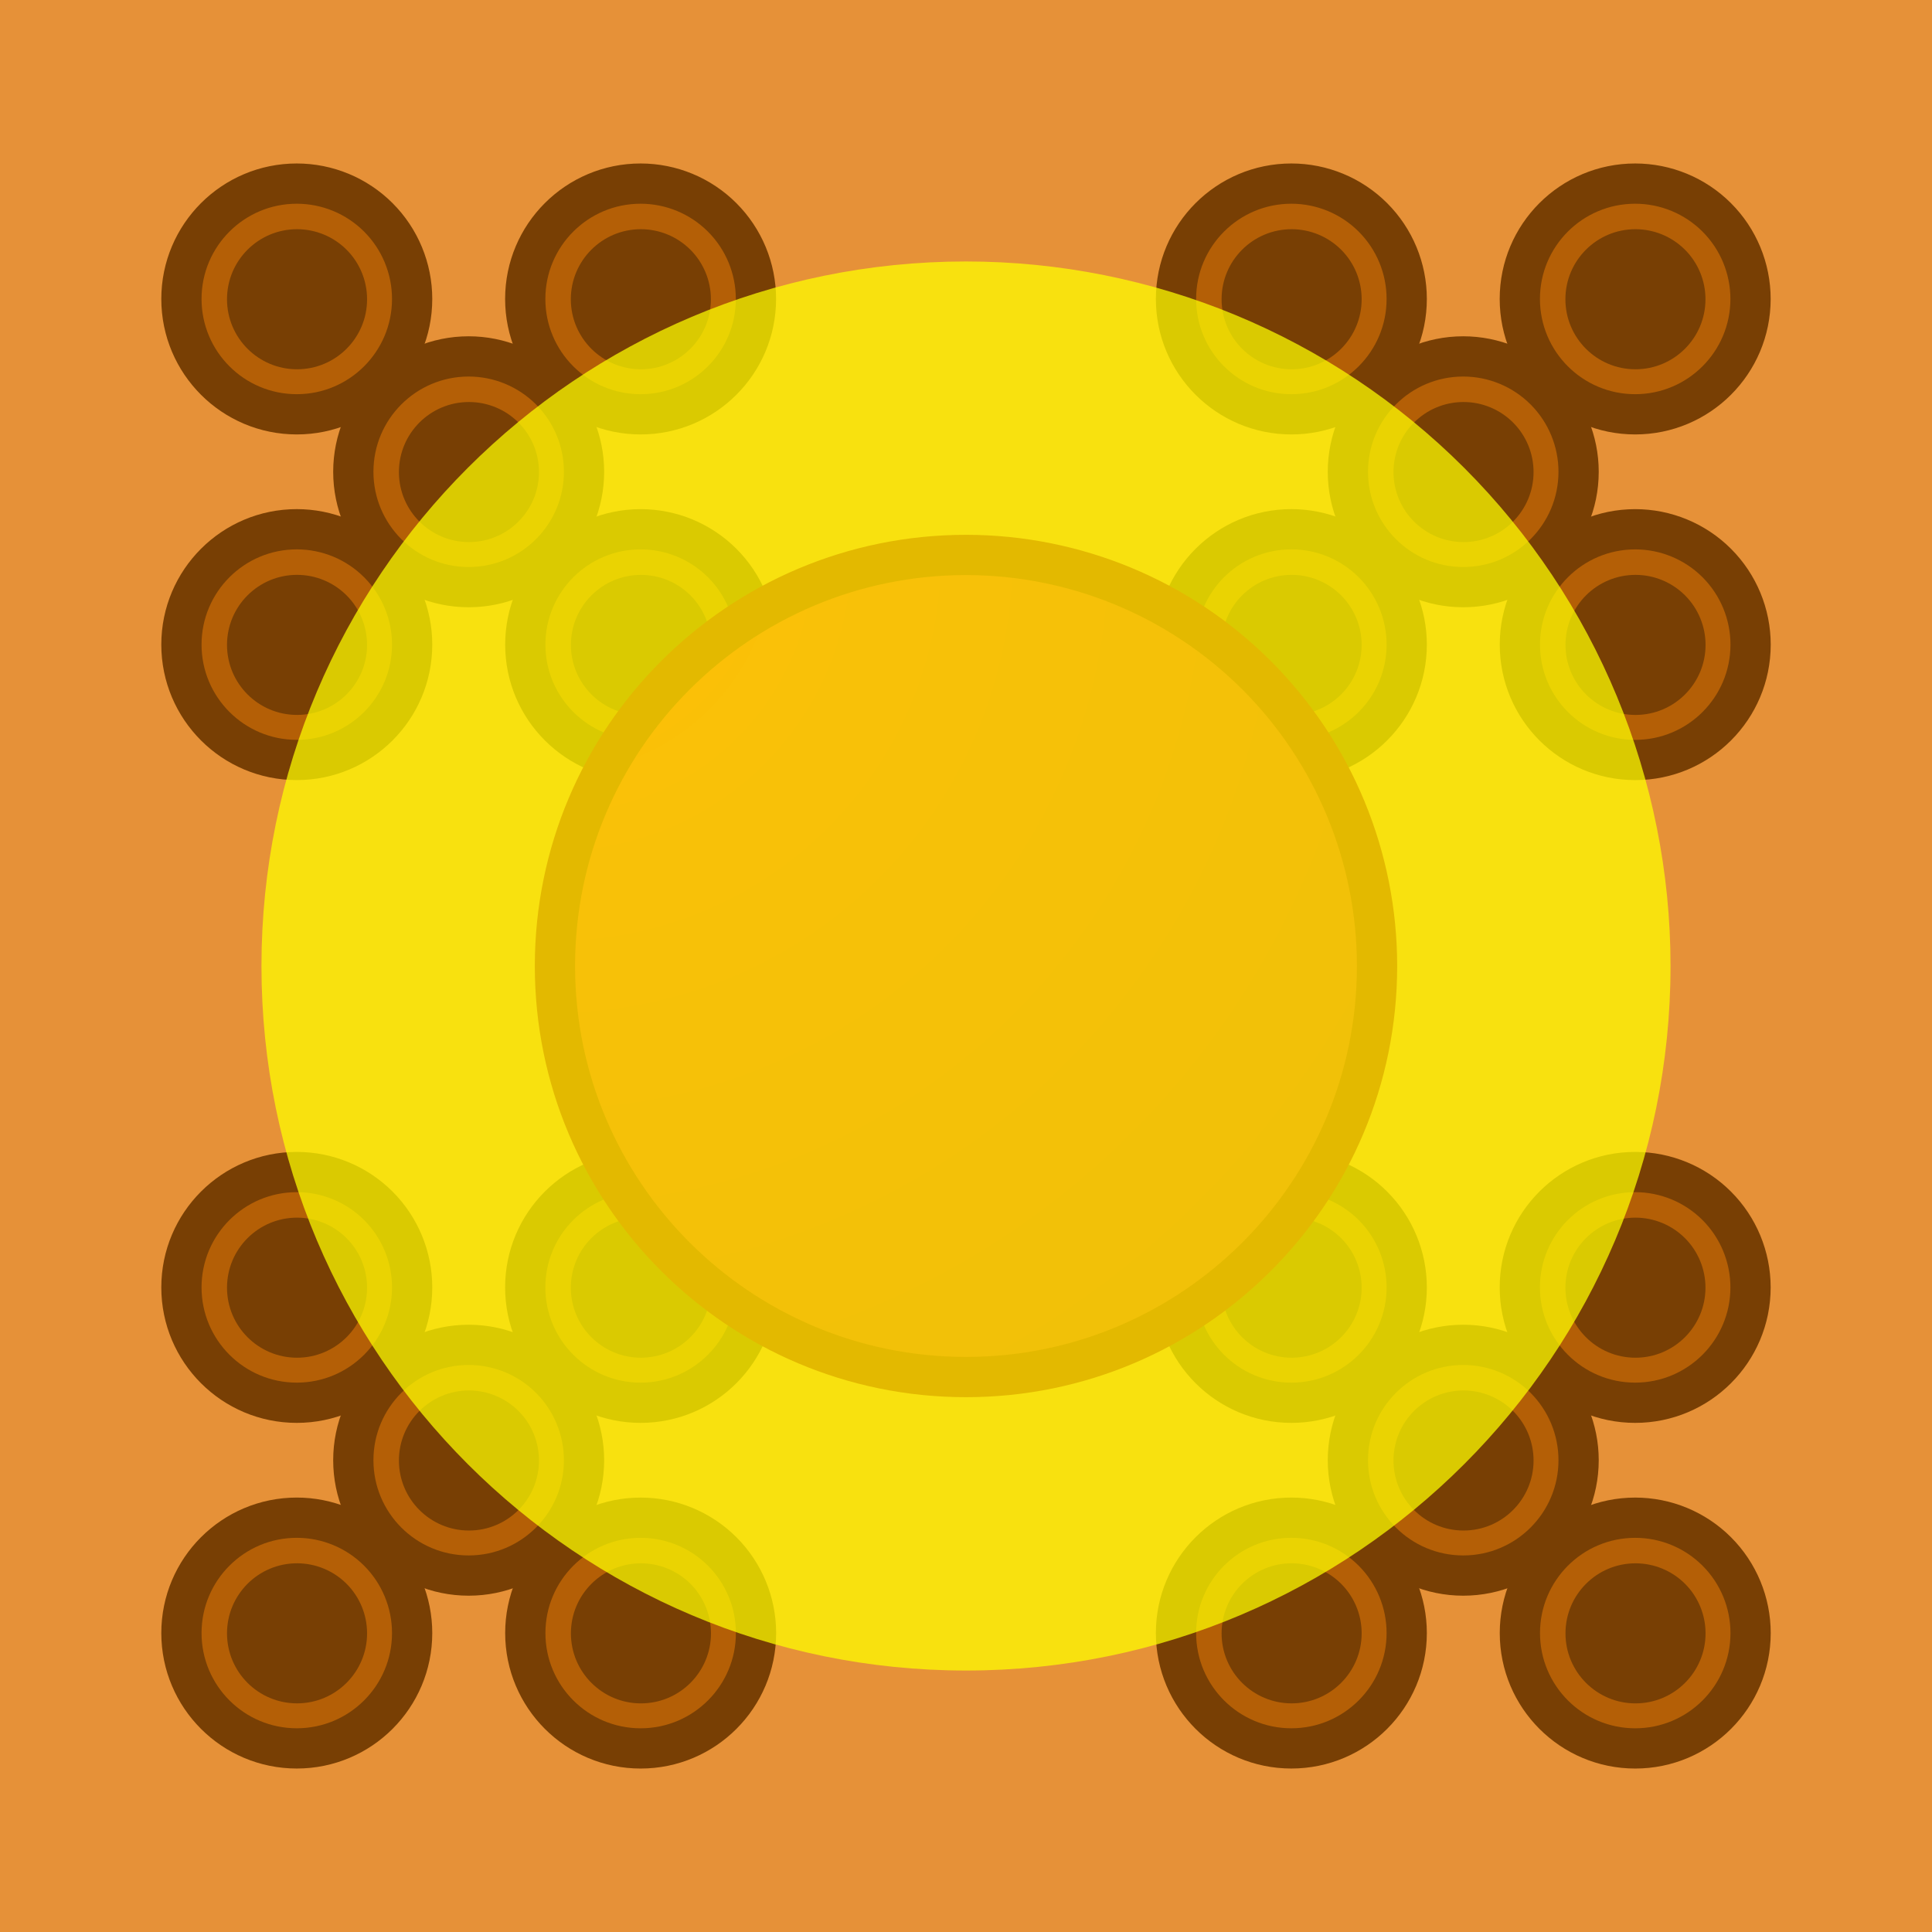 <svg version="1.1" viewBox="0.0 0.0 96.0 96.0" fill="none" stroke="none" stroke-linecap="square" stroke-miterlimit="10" xmlns:xlink="http://www.w3.org/1999/xlink" xmlns="http://www.w3.org/2000/svg"><rect x="0.0" y="0.0" width="96.0" height="96.0" fill="#333333" stroke="none"/><clipPath id="p.0"><path d="m0 0l96.0 0l0 96.0l-96.0 0l0 -96.0z" clip-rule="nonzero"/></clipPath><g clip-path="url(#p.0)"><path fill="#000000" fill-opacity="0.0" d="m0 0l96.0 0l0 96.0l-96.0 0z" fill-rule="evenodd"/><path fill="#e69138" d="m0 0l96.0 0l0 96.0l-96.0 0z" fill-rule="evenodd"/><path fill="#b45f06" d="m9.015 14.855l0 0c0 -3.166 2.566 -5.732 5.732 -5.732l0 0c1.52 0 2.978 0.604 4.053 1.679c1.075 1.075 1.679 2.533 1.679 4.053l0 0c0 3.166 -2.566 5.732 -5.732 5.732l0 0c-3.166 0 -5.732 -2.566 -5.732 -5.732z" fill-rule="evenodd"/><path stroke="#783f04" stroke-width="2.0" stroke-linejoin="round" stroke-linecap="butt" d="m9.015 14.855l0 0c0 -3.166 2.566 -5.732 5.732 -5.732l0 0c1.52 0 2.978 0.604 4.053 1.679c1.075 1.075 1.679 2.533 1.679 4.053l0 0c0 3.166 -2.566 5.732 -5.732 5.732l0 0c-3.166 0 -5.732 -2.566 -5.732 -5.732z" fill-rule="evenodd"/><path fill="#783f04" d="m11.28 14.869l0 0c0 -1.922 1.558 -3.48 3.48 -3.48l0 0c0.923 0 1.808 0.367 2.461 1.019c0.653 0.653 1.019 1.538 1.019 2.461l0 0c0 1.922 -1.558 3.48 -3.48 3.48l0 0c-1.922 0 -3.48 -1.558 -3.48 -3.48z" fill-rule="evenodd"/><path fill="#b45f06" d="m9.015 32.03l0 0c0 -3.166 2.566 -5.732 5.732 -5.732l0 0c1.52 0 2.978 0.604 4.053 1.679c1.075 1.075 1.679 2.533 1.679 4.053l0 0c0 3.166 -2.566 5.732 -5.732 5.732l0 0c-3.166 0 -5.732 -2.566 -5.732 -5.732z" fill-rule="evenodd"/><path stroke="#783f04" stroke-width="2.0" stroke-linejoin="round" stroke-linecap="butt" d="m9.015 32.03l0 0c0 -3.166 2.566 -5.732 5.732 -5.732l0 0c1.52 0 2.978 0.604 4.053 1.679c1.075 1.075 1.679 2.533 1.679 4.053l0 0c0 3.166 -2.566 5.732 -5.732 5.732l0 0c-3.166 0 -5.732 -2.566 -5.732 -5.732z" fill-rule="evenodd"/><path fill="#783f04" d="m11.28 32.044l0 0c0 -1.922 1.558 -3.48 3.48 -3.48l0 0c0.923 0 1.808 0.367 2.461 1.019c0.653 0.653 1.019 1.538 1.019 2.461l0 0c0 1.922 -1.558 3.48 -3.48 3.48l0 0c-1.922 0 -3.48 -1.558 -3.48 -3.48z" fill-rule="evenodd"/><path fill="#b45f06" d="m26.102 32.031l0 0c0 -3.166 2.566 -5.732 5.732 -5.732l0 0c1.52 0 2.978 0.604 4.053 1.679c1.075 1.075 1.679 2.533 1.679 4.053l0 0c0 3.166 -2.566 5.732 -5.732 5.732l0 0c-3.166 0 -5.732 -2.566 -5.732 -5.732z" fill-rule="evenodd"/><path stroke="#783f04" stroke-width="2.0" stroke-linejoin="round" stroke-linecap="butt" d="m26.102 32.031l0 0c0 -3.166 2.566 -5.732 5.732 -5.732l0 0c1.52 0 2.978 0.604 4.053 1.679c1.075 1.075 1.679 2.533 1.679 4.053l0 0c0 3.166 -2.566 5.732 -5.732 5.732l0 0c-3.166 0 -5.732 -2.566 -5.732 -5.732z" fill-rule="evenodd"/><path fill="#783f04" d="m28.368 32.045l0 0c0 -1.922 1.558 -3.48 3.48 -3.48l0 0c0.923 0 1.808 0.367 2.461 1.019c0.653 0.653 1.019 1.538 1.019 2.461l0 0c0 1.922 -1.558 3.48 -3.48 3.48l0 0c-1.922 0 -3.48 -1.558 -3.48 -3.48z" fill-rule="evenodd"/><path fill="#b45f06" d="m26.099 14.855l0 0c0 -3.166 2.566 -5.732 5.732 -5.732l0 0c1.52 0 2.978 0.604 4.053 1.679c1.075 1.075 1.679 2.533 1.679 4.053l0 0c0 3.166 -2.566 5.732 -5.732 5.732l0 0c-3.166 0 -5.732 -2.566 -5.732 -5.732z" fill-rule="evenodd"/><path stroke="#783f04" stroke-width="2.0" stroke-linejoin="round" stroke-linecap="butt" d="m26.099 14.855l0 0c0 -3.166 2.566 -5.732 5.732 -5.732l0 0c1.52 0 2.978 0.604 4.053 1.679c1.075 1.075 1.679 2.533 1.679 4.053l0 0c0 3.166 -2.566 5.732 -5.732 5.732l0 0c-3.166 0 -5.732 -2.566 -5.732 -5.732z" fill-rule="evenodd"/><path fill="#783f04" d="m28.364 14.869l0 0c0 -1.922 1.558 -3.48 3.48 -3.48l0 0c0.923 0 1.808 0.367 2.461 1.019c0.653 0.653 1.019 1.538 1.019 2.461l0 0c0 1.922 -1.558 3.48 -3.48 3.48l0 0c-1.922 0 -3.48 -1.558 -3.48 -3.48z" fill-rule="evenodd"/><path fill="#b45f06" d="m17.556 23.442l0 0c0 -3.166 2.566 -5.732 5.732 -5.732l0 0c1.52 0 2.978 0.604 4.053 1.679c1.075 1.075 1.679 2.533 1.679 4.053l0 0c0 3.166 -2.566 5.732 -5.732 5.732l0 0c-3.166 0 -5.732 -2.566 -5.732 -5.732z" fill-rule="evenodd"/><path stroke="#783f04" stroke-width="2.0" stroke-linejoin="round" stroke-linecap="butt" d="m17.556 23.442l0 0c0 -3.166 2.566 -5.732 5.732 -5.732l0 0c1.52 0 2.978 0.604 4.053 1.679c1.075 1.075 1.679 2.533 1.679 4.053l0 0c0 3.166 -2.566 5.732 -5.732 5.732l0 0c-3.166 0 -5.732 -2.566 -5.732 -5.732z" fill-rule="evenodd"/><path fill="#783f04" d="m19.822 23.456l0 0c0 -1.922 1.558 -3.48 3.48 -3.48l0 0c0.923 0 1.808 0.367 2.461 1.019c0.653 0.653 1.019 1.538 1.019 2.461l0 0c0 1.922 -1.558 3.48 -3.48 3.48l0 0c-1.922 0 -3.48 -1.558 -3.48 -3.48z" fill-rule="evenodd"/><path fill="#b45f06" d="m58.435 14.855l0 0c0 -3.166 2.566 -5.732 5.732 -5.732l0 0c1.52 0 2.978 0.604 4.053 1.679c1.075 1.075 1.679 2.533 1.679 4.053l0 0c0 3.166 -2.566 5.732 -5.732 5.732l0 0c-3.166 0 -5.732 -2.566 -5.732 -5.732z" fill-rule="evenodd"/><path stroke="#783f04" stroke-width="2.0" stroke-linejoin="round" stroke-linecap="butt" d="m58.435 14.855l0 0c0 -3.166 2.566 -5.732 5.732 -5.732l0 0c1.52 0 2.978 0.604 4.053 1.679c1.075 1.075 1.679 2.533 1.679 4.053l0 0c0 3.166 -2.566 5.732 -5.732 5.732l0 0c-3.166 0 -5.732 -2.566 -5.732 -5.732z" fill-rule="evenodd"/><path fill="#783f04" d="m60.7 14.869l0 0c0 -1.922 1.558 -3.48 3.48 -3.48l0 0c0.923 0 1.808 0.367 2.461 1.019c0.653 0.653 1.019 1.538 1.019 2.461l0 0c0 1.922 -1.558 3.48 -3.48 3.48l0 0c-1.922 0 -3.48 -1.558 -3.48 -3.48z" fill-rule="evenodd"/><path fill="#b45f06" d="m58.435 32.03l0 0c0 -3.166 2.566 -5.732 5.732 -5.732l0 0c1.52 0 2.978 0.604 4.053 1.679c1.075 1.075 1.679 2.533 1.679 4.053l0 0c0 3.166 -2.566 5.732 -5.732 5.732l0 0c-3.166 0 -5.732 -2.566 -5.732 -5.732z" fill-rule="evenodd"/><path stroke="#783f04" stroke-width="2.0" stroke-linejoin="round" stroke-linecap="butt" d="m58.435 32.03l0 0c0 -3.166 2.566 -5.732 5.732 -5.732l0 0c1.52 0 2.978 0.604 4.053 1.679c1.075 1.075 1.679 2.533 1.679 4.053l0 0c0 3.166 -2.566 5.732 -5.732 5.732l0 0c-3.166 0 -5.732 -2.566 -5.732 -5.732z" fill-rule="evenodd"/><path fill="#783f04" d="m60.7 32.044l0 0c0 -1.922 1.558 -3.48 3.48 -3.48l0 0c0.923 0 1.808 0.367 2.461 1.019c0.653 0.653 1.019 1.538 1.019 2.461l0 0c0 1.922 -1.558 3.48 -3.48 3.48l0 0c-1.922 0 -3.48 -1.558 -3.48 -3.48z" fill-rule="evenodd"/><path fill="#b45f06" d="m75.522 32.031l0 0c0 -3.166 2.566 -5.732 5.732 -5.732l0 0c1.52 0 2.978 0.604 4.053 1.679c1.075 1.075 1.679 2.533 1.679 4.053l0 0c0 3.166 -2.566 5.732 -5.732 5.732l0 0c-3.166 0 -5.732 -2.566 -5.732 -5.732z" fill-rule="evenodd"/><path stroke="#783f04" stroke-width="2.0" stroke-linejoin="round" stroke-linecap="butt" d="m75.522 32.031l0 0c0 -3.166 2.566 -5.732 5.732 -5.732l0 0c1.52 0 2.978 0.604 4.053 1.679c1.075 1.075 1.679 2.533 1.679 4.053l0 0c0 3.166 -2.566 5.732 -5.732 5.732l0 0c-3.166 0 -5.732 -2.566 -5.732 -5.732z" fill-rule="evenodd"/><path fill="#783f04" d="m77.788 32.045l0 0c0 -1.922 1.558 -3.48 3.48 -3.48l0 0c0.923 0 1.808 0.367 2.461 1.019c0.653 0.653 1.019 1.538 1.019 2.461l0 0c0 1.922 -1.558 3.48 -3.48 3.48l0 0c-1.922 0 -3.48 -1.558 -3.48 -3.48z" fill-rule="evenodd"/><path fill="#b45f06" d="m75.519 14.855l0 0c0 -3.166 2.566 -5.732 5.732 -5.732l0 0c1.52 0 2.978 0.604 4.053 1.679c1.075 1.075 1.679 2.533 1.679 4.053l0 0c0 3.166 -2.566 5.732 -5.732 5.732l0 0c-3.166 0 -5.732 -2.566 -5.732 -5.732z" fill-rule="evenodd"/><path stroke="#783f04" stroke-width="2.0" stroke-linejoin="round" stroke-linecap="butt" d="m75.519 14.855l0 0c0 -3.166 2.566 -5.732 5.732 -5.732l0 0c1.52 0 2.978 0.604 4.053 1.679c1.075 1.075 1.679 2.533 1.679 4.053l0 0c0 3.166 -2.566 5.732 -5.732 5.732l0 0c-3.166 0 -5.732 -2.566 -5.732 -5.732z" fill-rule="evenodd"/><path fill="#783f04" d="m77.784 14.869l0 0c0 -1.922 1.558 -3.48 3.48 -3.48l0 0c0.923 0 1.808 0.367 2.461 1.019c0.653 0.653 1.019 1.538 1.019 2.461l0 0c0 1.922 -1.558 3.48 -3.48 3.48l0 0c-1.922 0 -3.48 -1.558 -3.48 -3.48z" fill-rule="evenodd"/><path fill="#b45f06" d="m66.976 23.442l0 0c0 -3.166 2.566 -5.732 5.732 -5.732l0 0c1.52 0 2.978 0.604 4.053 1.679c1.075 1.075 1.679 2.533 1.679 4.053l0 0c0 3.166 -2.566 5.732 -5.732 5.732l0 0c-3.166 0 -5.732 -2.566 -5.732 -5.732z" fill-rule="evenodd"/><path stroke="#783f04" stroke-width="2.0" stroke-linejoin="round" stroke-linecap="butt" d="m66.976 23.442l0 0c0 -3.166 2.566 -5.732 5.732 -5.732l0 0c1.52 0 2.978 0.604 4.053 1.679c1.075 1.075 1.679 2.533 1.679 4.053l0 0c0 3.166 -2.566 5.732 -5.732 5.732l0 0c-3.166 0 -5.732 -2.566 -5.732 -5.732z" fill-rule="evenodd"/><path fill="#783f04" d="m69.242 23.456l0 0c0 -1.922 1.558 -3.48 3.48 -3.48l0 0c0.923 0 1.808 0.367 2.461 1.019c0.653 0.653 1.019 1.538 1.019 2.461l0 0c0 1.922 -1.558 3.48 -3.48 3.48l0 0c-1.922 0 -3.48 -1.558 -3.48 -3.48z" fill-rule="evenodd"/><path fill="#b45f06" d="m9.015 63.97l0 0c0 -3.166 2.566 -5.732 5.732 -5.732l0 0c1.52 0 2.978 0.604 4.053 1.679c1.075 1.075 1.679 2.533 1.679 4.053l0 0c0 3.166 -2.566 5.732 -5.732 5.732l0 0c-3.166 0 -5.732 -2.566 -5.732 -5.732z" fill-rule="evenodd"/><path stroke="#783f04" stroke-width="2.0" stroke-linejoin="round" stroke-linecap="butt" d="m9.015 63.97l0 0c0 -3.166 2.566 -5.732 5.732 -5.732l0 0c1.52 0 2.978 0.604 4.053 1.679c1.075 1.075 1.679 2.533 1.679 4.053l0 0c0 3.166 -2.566 5.732 -5.732 5.732l0 0c-3.166 0 -5.732 -2.566 -5.732 -5.732z" fill-rule="evenodd"/><path fill="#783f04" d="m11.28 63.984l0 0c0 -1.922 1.558 -3.48 3.48 -3.48l0 0c0.923 0 1.808 0.367 2.461 1.019c0.653 0.653 1.019 1.538 1.019 2.461l0 0c0 1.922 -1.558 3.48 -3.48 3.48l0 0c-1.922 0 -3.48 -1.558 -3.48 -3.48z" fill-rule="evenodd"/><path fill="#b45f06" d="m9.015 81.145l0 0c0 -3.166 2.566 -5.732 5.732 -5.732l0 0c1.52 0 2.978 0.604 4.053 1.679c1.075 1.075 1.679 2.533 1.679 4.053l0 0c0 3.166 -2.566 5.732 -5.732 5.732l0 0c-3.166 0 -5.732 -2.566 -5.732 -5.732z" fill-rule="evenodd"/><path stroke="#783f04" stroke-width="2.0" stroke-linejoin="round" stroke-linecap="butt" d="m9.015 81.145l0 0c0 -3.166 2.566 -5.732 5.732 -5.732l0 0c1.52 0 2.978 0.604 4.053 1.679c1.075 1.075 1.679 2.533 1.679 4.053l0 0c0 3.166 -2.566 5.732 -5.732 5.732l0 0c-3.166 0 -5.732 -2.566 -5.732 -5.732z" fill-rule="evenodd"/><path fill="#783f04" d="m11.28 81.159l0 0c0 -1.922 1.558 -3.48 3.48 -3.48l0 0c0.923 0 1.808 0.367 2.461 1.019c0.653 0.653 1.019 1.538 1.019 2.461l0 0c0 1.922 -1.558 3.48 -3.48 3.48l0 0c-1.922 0 -3.48 -1.558 -3.48 -3.48z" fill-rule="evenodd"/><path fill="#b45f06" d="m26.102 81.146l0 0c0 -3.166 2.566 -5.732 5.732 -5.732l0 0c1.52 0 2.978 0.604 4.053 1.679c1.075 1.075 1.679 2.533 1.679 4.053l0 0c0 3.166 -2.566 5.732 -5.732 5.732l0 0c-3.166 0 -5.732 -2.566 -5.732 -5.732z" fill-rule="evenodd"/><path stroke="#783f04" stroke-width="2.0" stroke-linejoin="round" stroke-linecap="butt" d="m26.102 81.146l0 0c0 -3.166 2.566 -5.732 5.732 -5.732l0 0c1.52 0 2.978 0.604 4.053 1.679c1.075 1.075 1.679 2.533 1.679 4.053l0 0c0 3.166 -2.566 5.732 -5.732 5.732l0 0c-3.166 0 -5.732 -2.566 -5.732 -5.732z" fill-rule="evenodd"/><path fill="#783f04" d="m28.368 81.16l0 0c0 -1.922 1.558 -3.48 3.48 -3.48l0 0c0.923 0 1.808 0.367 2.461 1.019c0.653 0.653 1.019 1.538 1.019 2.461l0 0c0 1.922 -1.558 3.48 -3.48 3.48l0 0c-1.922 0 -3.48 -1.558 -3.48 -3.48z" fill-rule="evenodd"/><path fill="#b45f06" d="m26.099 63.97l0 0c0 -3.166 2.566 -5.732 5.732 -5.732l0 0c1.52 0 2.978 0.604 4.053 1.679c1.075 1.075 1.679 2.533 1.679 4.053l0 0c0 3.166 -2.566 5.732 -5.732 5.732l0 0c-3.166 0 -5.732 -2.566 -5.732 -5.732z" fill-rule="evenodd"/><path stroke="#783f04" stroke-width="2.0" stroke-linejoin="round" stroke-linecap="butt" d="m26.099 63.97l0 0c0 -3.166 2.566 -5.732 5.732 -5.732l0 0c1.52 0 2.978 0.604 4.053 1.679c1.075 1.075 1.679 2.533 1.679 4.053l0 0c0 3.166 -2.566 5.732 -5.732 5.732l0 0c-3.166 0 -5.732 -2.566 -5.732 -5.732z" fill-rule="evenodd"/><path fill="#783f04" d="m28.364 63.984l0 0c0 -1.922 1.558 -3.48 3.48 -3.48l0 0c0.923 0 1.808 0.367 2.461 1.019c0.653 0.653 1.019 1.538 1.019 2.461l0 0c0 1.922 -1.558 3.48 -3.48 3.48l0 0c-1.922 0 -3.48 -1.558 -3.48 -3.48z" fill-rule="evenodd"/><path fill="#b45f06" d="m17.556 72.557l0 0c0 -3.166 2.566 -5.732 5.732 -5.732l0 0c1.52 0 2.978 0.604 4.053 1.679c1.075 1.075 1.679 2.533 1.679 4.053l0 0c0 3.166 -2.566 5.732 -5.732 5.732l0 0c-3.166 0 -5.732 -2.566 -5.732 -5.732z" fill-rule="evenodd"/><path stroke="#783f04" stroke-width="2.0" stroke-linejoin="round" stroke-linecap="butt" d="m17.556 72.557l0 0c0 -3.166 2.566 -5.732 5.732 -5.732l0 0c1.52 0 2.978 0.604 4.053 1.679c1.075 1.075 1.679 2.533 1.679 4.053l0 0c0 3.166 -2.566 5.732 -5.732 5.732l0 0c-3.166 0 -5.732 -2.566 -5.732 -5.732z" fill-rule="evenodd"/><path fill="#783f04" d="m19.822 72.571l0 0c0 -1.922 1.558 -3.48 3.48 -3.48l0 0c0.923 0 1.808 0.367 2.461 1.019c0.653 0.653 1.019 1.538 1.019 2.461l0 0c0 1.922 -1.558 3.48 -3.48 3.48l0 0c-1.922 0 -3.48 -1.558 -3.48 -3.48z" fill-rule="evenodd"/><path fill="#b45f06" d="m58.435 63.97l0 0c0 -3.166 2.566 -5.732 5.732 -5.732l0 0c1.52 0 2.978 0.604 4.053 1.679c1.075 1.075 1.679 2.533 1.679 4.053l0 0c0 3.166 -2.566 5.732 -5.732 5.732l0 0c-3.166 0 -5.732 -2.566 -5.732 -5.732z" fill-rule="evenodd"/><path stroke="#783f04" stroke-width="2.0" stroke-linejoin="round" stroke-linecap="butt" d="m58.435 63.97l0 0c0 -3.166 2.566 -5.732 5.732 -5.732l0 0c1.52 0 2.978 0.604 4.053 1.679c1.075 1.075 1.679 2.533 1.679 4.053l0 0c0 3.166 -2.566 5.732 -5.732 5.732l0 0c-3.166 0 -5.732 -2.566 -5.732 -5.732z" fill-rule="evenodd"/><path fill="#783f04" d="m60.7 63.984l0 0c0 -1.922 1.558 -3.48 3.48 -3.48l0 0c0.923 0 1.808 0.367 2.461 1.019c0.653 0.653 1.019 1.538 1.019 2.461l0 0c0 1.922 -1.558 3.48 -3.48 3.48l0 0c-1.922 0 -3.48 -1.558 -3.48 -3.48z" fill-rule="evenodd"/><path fill="#b45f06" d="m58.435 81.145l0 0c0 -3.166 2.566 -5.732 5.732 -5.732l0 0c1.52 0 2.978 0.604 4.053 1.679c1.075 1.075 1.679 2.533 1.679 4.053l0 0c0 3.166 -2.566 5.732 -5.732 5.732l0 0c-3.166 0 -5.732 -2.566 -5.732 -5.732z" fill-rule="evenodd"/><path stroke="#783f04" stroke-width="2.0" stroke-linejoin="round" stroke-linecap="butt" d="m58.435 81.145l0 0c0 -3.166 2.566 -5.732 5.732 -5.732l0 0c1.52 0 2.978 0.604 4.053 1.679c1.075 1.075 1.679 2.533 1.679 4.053l0 0c0 3.166 -2.566 5.732 -5.732 5.732l0 0c-3.166 0 -5.732 -2.566 -5.732 -5.732z" fill-rule="evenodd"/><path fill="#783f04" d="m60.7 81.159l0 0c0 -1.922 1.558 -3.48 3.48 -3.48l0 0c0.923 0 1.808 0.367 2.461 1.019c0.653 0.653 1.019 1.538 1.019 2.461l0 0c0 1.922 -1.558 3.48 -3.48 3.48l0 0c-1.922 0 -3.48 -1.558 -3.48 -3.48z" fill-rule="evenodd"/><path fill="#b45f06" d="m75.522 81.146l0 0c0 -3.166 2.566 -5.732 5.732 -5.732l0 0c1.52 0 2.978 0.604 4.053 1.679c1.075 1.075 1.679 2.533 1.679 4.053l0 0c0 3.166 -2.566 5.732 -5.732 5.732l0 0c-3.166 0 -5.732 -2.566 -5.732 -5.732z" fill-rule="evenodd"/><path stroke="#783f04" stroke-width="2.0" stroke-linejoin="round" stroke-linecap="butt" d="m75.522 81.146l0 0c0 -3.166 2.566 -5.732 5.732 -5.732l0 0c1.52 0 2.978 0.604 4.053 1.679c1.075 1.075 1.679 2.533 1.679 4.053l0 0c0 3.166 -2.566 5.732 -5.732 5.732l0 0c-3.166 0 -5.732 -2.566 -5.732 -5.732z" fill-rule="evenodd"/><path fill="#783f04" d="m77.788 81.16l0 0c0 -1.922 1.558 -3.48 3.48 -3.48l0 0c0.923 0 1.808 0.367 2.461 1.019c0.653 0.653 1.019 1.538 1.019 2.461l0 0c0 1.922 -1.558 3.48 -3.48 3.48l0 0c-1.922 0 -3.48 -1.558 -3.48 -3.48z" fill-rule="evenodd"/><path fill="#b45f06" d="m75.519 63.97l0 0c0 -3.166 2.566 -5.732 5.732 -5.732l0 0c1.52 0 2.978 0.604 4.053 1.679c1.075 1.075 1.679 2.533 1.679 4.053l0 0c0 3.166 -2.566 5.732 -5.732 5.732l0 0c-3.166 0 -5.732 -2.566 -5.732 -5.732z" fill-rule="evenodd"/><path stroke="#783f04" stroke-width="2.0" stroke-linejoin="round" stroke-linecap="butt" d="m75.519 63.97l0 0c0 -3.166 2.566 -5.732 5.732 -5.732l0 0c1.52 0 2.978 0.604 4.053 1.679c1.075 1.075 1.679 2.533 1.679 4.053l0 0c0 3.166 -2.566 5.732 -5.732 5.732l0 0c-3.166 0 -5.732 -2.566 -5.732 -5.732z" fill-rule="evenodd"/><path fill="#783f04" d="m77.784 63.984l0 0c0 -1.922 1.558 -3.48 3.48 -3.48l0 0c0.923 0 1.808 0.367 2.461 1.019c0.653 0.653 1.019 1.538 1.019 2.461l0 0c0 1.922 -1.558 3.48 -3.48 3.48l0 0c-1.922 0 -3.48 -1.558 -3.48 -3.48z" fill-rule="evenodd"/><path fill="#b45f06" d="m66.976 72.557l0 0c0 -3.166 2.566 -5.732 5.732 -5.732l0 0c1.52 0 2.978 0.604 4.053 1.679c1.075 1.075 1.679 2.533 1.679 4.053l0 0c0 3.166 -2.566 5.732 -5.732 5.732l0 0c-3.166 0 -5.732 -2.566 -5.732 -5.732z" fill-rule="evenodd"/><path stroke="#783f04" stroke-width="2.0" stroke-linejoin="round" stroke-linecap="butt" d="m66.976 72.557l0 0c0 -3.166 2.566 -5.732 5.732 -5.732l0 0c1.52 0 2.978 0.604 4.053 1.679c1.075 1.075 1.679 2.533 1.679 4.053l0 0c0 3.166 -2.566 5.732 -5.732 5.732l0 0c-3.166 0 -5.732 -2.566 -5.732 -5.732z" fill-rule="evenodd"/><path fill="#783f04" d="m69.242 72.571l0 0c0 -1.922 1.558 -3.48 3.48 -3.48l0 0c0.923 0 1.808 0.367 2.461 1.019c0.653 0.653 1.019 1.538 1.019 2.461l0 0c0 1.922 -1.558 3.48 -3.48 3.48l0 0c-1.922 0 -3.48 -1.558 -3.48 -3.48z" fill-rule="evenodd"/><defs><radialGradient id="p.1" gradientUnits="userSpaceOnUse" gradientTransform="matrix(7.601 0.0 0.0 7.601 0.0 0.0)" spreadMethod="pad" cx="3.628" cy="3.628" fx="3.628" fy="3.628" r="7.601"><stop offset="0.0" stop-color="#ff1515"/><stop offset="0.26" stop-color="#e71e1e"/><stop offset="1.0" stop-color="#c31b1b"/></radialGradient></defs><path fill="url(#p.1)" d="m27.575 48l0 0c0 -11.281 9.145 -20.425 20.425 -20.425l0 0c5.417 0 10.612 2.152 14.443 5.982c3.83 3.83 5.982 9.026 5.982 14.443l0 0c0 11.281 -9.145 20.425 -20.425 20.425l0 0c-11.281 0 -20.425 -9.145 -20.425 -20.425z" fill-rule="evenodd"/><path stroke="#990000" stroke-width="2.0" stroke-linejoin="round" stroke-linecap="butt" d="m27.575 48l0 0c0 -11.281 9.145 -20.425 20.425 -20.425l0 0c5.417 0 10.612 2.152 14.443 5.982c3.83 3.83 5.982 9.026 5.982 14.443l0 0c0 11.281 -9.145 20.425 -20.425 20.425l0 0c-11.281 0 -20.425 -9.145 -20.425 -20.425z" fill-rule="evenodd"/><defs><radialGradient id="p.2" gradientUnits="userSpaceOnUse" gradientTransform="matrix(7.601 0.0 0.0 7.601 0.0 0.0)" spreadMethod="pad" cx="-6.803" cy="-0.279" fx="-6.803" fy="-0.279" r="7.601"><stop offset="0.0" stop-color="#4545de"/><stop offset="0.26" stop-color="#4f4fd9"/><stop offset="1.0" stop-color="#5a5ab5"/></radialGradient></defs><path fill="url(#p.2)" d="m-51.708 18.308l0 0c0 -11.281 9.145 -20.425 20.425 -20.425l0 0c5.417 0 10.612 2.152 14.443 5.982c3.83 3.83 5.982 9.026 5.982 14.443l0 0c0 11.281 -9.145 20.425 -20.425 20.425l0 0c-11.281 0 -20.425 -9.145 -20.425 -20.425z" fill-rule="evenodd"/><path stroke="#4e4e89" stroke-width="2.0" stroke-linejoin="round" stroke-linecap="butt" d="m-51.708 18.308l0 0c0 -11.281 9.145 -20.425 20.425 -20.425l0 0c5.417 0 10.612 2.152 14.443 5.982c3.83 3.83 5.982 9.026 5.982 14.443l0 0c0 11.281 -9.145 20.425 -20.425 20.425l0 0c-11.281 0 -20.425 -9.145 -20.425 -20.425z" fill-rule="evenodd"/><path fill="#ffff00" fill-opacity="0.723" d="m12.992 48.0l0 0c0 -19.334 15.674 -35.008 35.008 -35.008l0 0c9.285 0 18.189 3.688 24.754 10.254c6.565 6.565 10.254 15.47 10.254 24.754l0 0c0 19.334 -15.674 35.008 -35.008 35.008l0 0c-19.334 0 -35.008 -15.674 -35.008 -35.008z" fill-rule="evenodd"/></g></svg>
